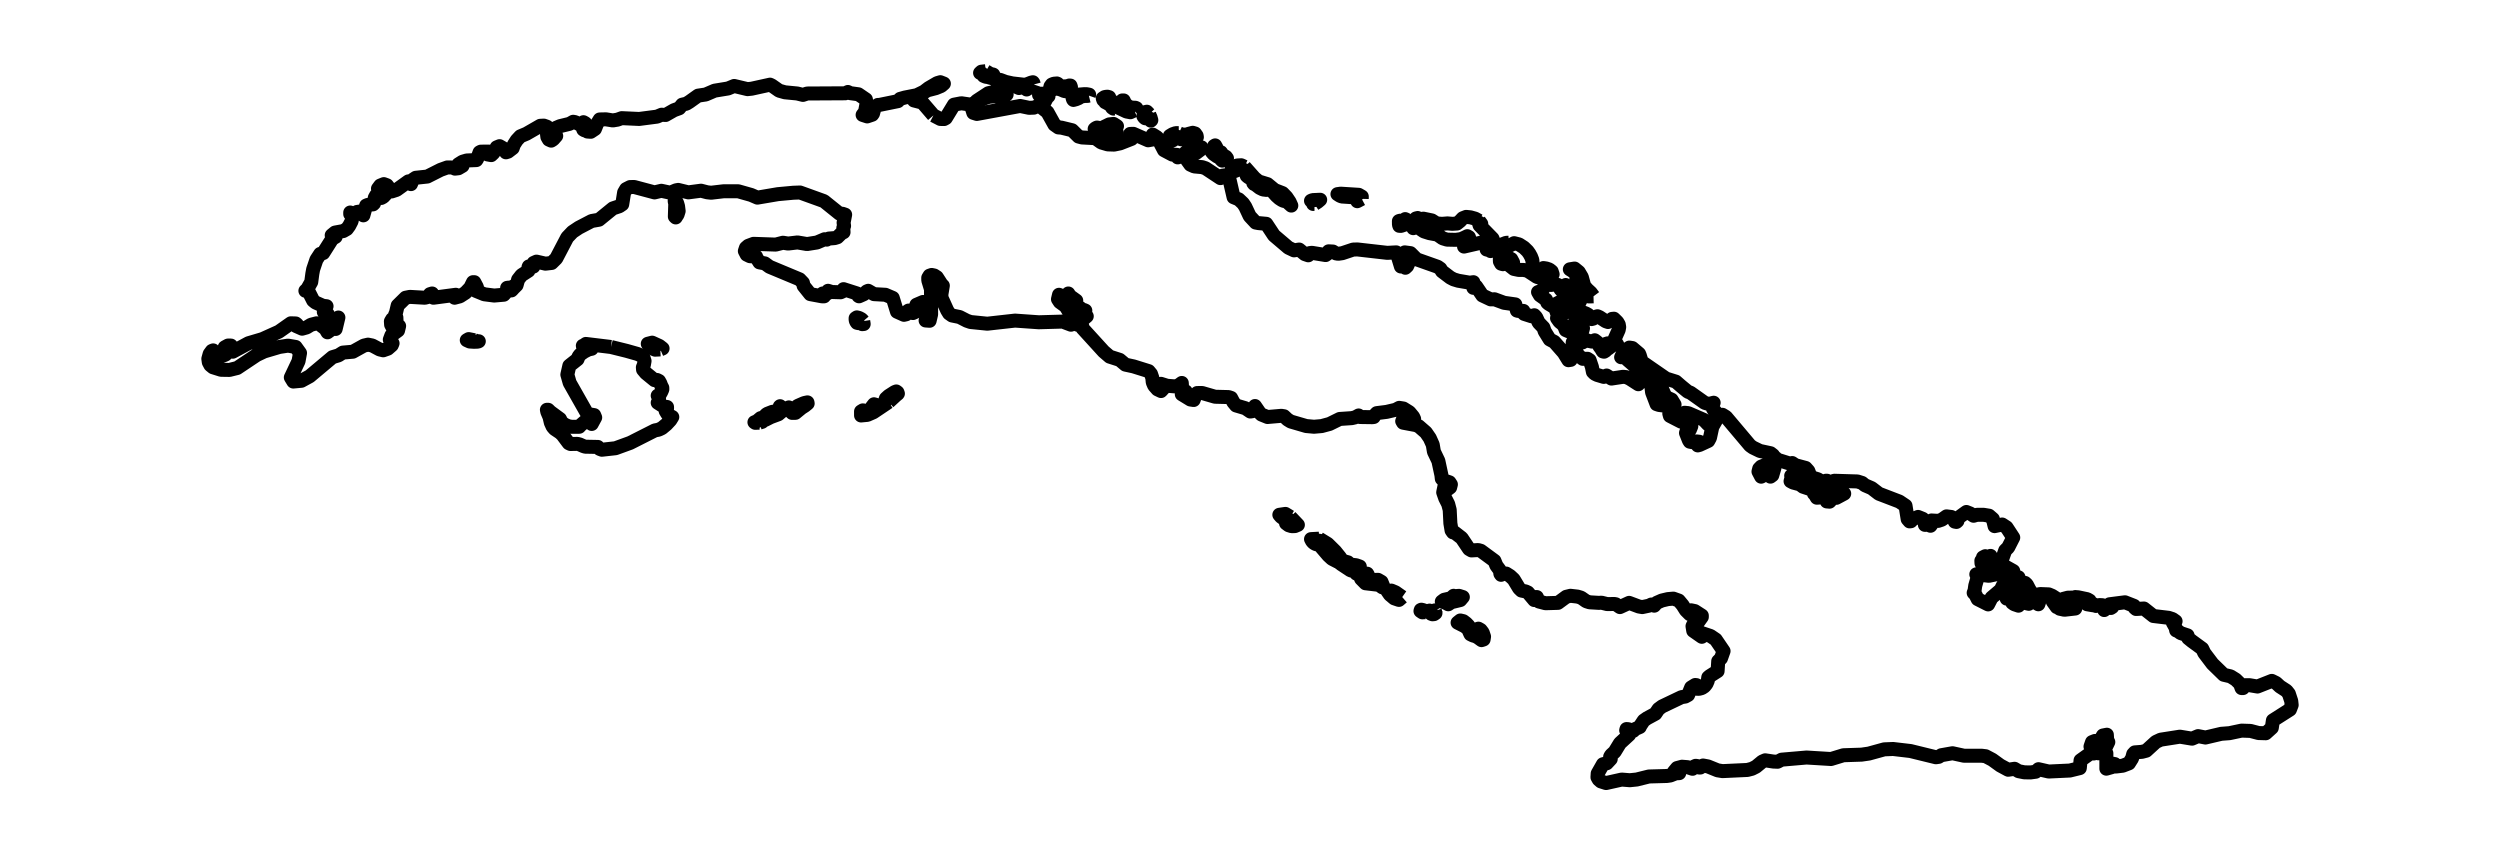 <?xml version="1.0" encoding="utf-8" standalone="no"?>
<!DOCTYPE svg PUBLIC "-//W3C//DTD SVG 1.1//EN"
  "http://www.w3.org/Graphics/SVG/1.1/DTD/svg11.dtd">
<svg xmlns:xlink="http://www.w3.org/1999/xlink" width="357.12pt" height="122.026pt" viewBox="0 0 357.12 122.026" xmlns="http://www.w3.org/2000/svg" version="1.1">
 <defs>
  <style type="text/css">*{stroke-linejoin: round; stroke-linecap: butt}</style>
 </defs>
 <g id="figure_1">
  <g id="patch_1">
   <path d="M 0 122.026 
L 357.12 122.026 
L 357.12 0 
L 0 0 
L 0 122.026 
z
" style="fill: none"/>
  </g>
  <g id="axes_1">
   <g id="PatchCollection_1">
    <path d="M 210.394 90.136 
L 210.86 90.358 
L 210.936 89.897 
L 211.189 89.802 
L 211.511 89.983 
L 211.799 90.358 
L 211.993 90.936 
L 211.93 91.344 
L 211.638 91.442 
L 211.134 91.075 
L 210.813 90.894 
L 210.403 90.774 
L 210.053 90.6 
L 209.69 89.796 
L 209.193 89.441 
L 208.213 88.944 
L 208.605 88.634 
L 209.037 88.735 
L 209.438 89.043 
L 209.734 89.349 
L 210.14 89.905 
L 210.394 90.136 
" clip-path="url(#p675ceb9a63)" style="fill: none; stroke: #000000; stroke-width: 2"/>
    <path d="M 205.049 87.311 
L 205.054 87.584 
L 204.85 87.726 
L 204.622 87.748 
L 204.429 87.678 
L 204.283 87.531 
L 204.134 87.43 
L 204.088 87.302 
L 204.208 87.221 
L 204.344 87.29 
L 205.008 87.419 
L 204.987 87.319 
L 204.971 87.271 
L 204.96 87.194 
L 205.049 87.311 
" clip-path="url(#p675ceb9a63)" style="fill: none; stroke: #000000; stroke-width: 2"/>
    <path d="M 203.599 87.445 
L 203.178 87.47 
L 202.911 87.286 
L 202.952 87.129 
L 203.039 87.095 
L 203.256 87.145 
L 203.638 87.276 
L 203.599 87.445 
" clip-path="url(#p675ceb9a63)" style="fill: none; stroke: #000000; stroke-width: 2"/>
    <path d="M 207.801 85.195 
L 207.855 85.29 
L 208.146 85.136 
L 208.424 85.119 
L 208.965 85.29 
L 208.607 85.715 
L 207.325 86.022 
L 206.882 86.32 
L 206.442 86.08 
L 205.959 85.933 
L 206.295 85.68 
L 207.253 85.462 
L 207.649 85.107 
L 207.797 85.166 
L 207.801 85.195 
" clip-path="url(#p675ceb9a63)" style="fill: none; stroke: #000000; stroke-width: 2"/>
    <path d="M 200.306 85.29 
L 199.833 85.697 
L 199.164 85.469 
L 198.547 84.951 
L 198.223 84.484 
L 198.76 84.366 
L 199.34 84.61 
L 200.306 85.29 
" clip-path="url(#p675ceb9a63)" style="fill: none; stroke: #000000; stroke-width: 2"/>
    <path d="M 290.14 84.585 
L 290.237 84.941 
L 289.723 84.936 
L 288.809 84.686 
L 288.321 84.609 
L 287.889 84.379 
L 287.608 84.002 
L 287.587 83.473 
L 288.944 83.225 
L 289.277 83.27 
L 289.522 83.498 
L 289.918 84.253 
L 290.14 84.585 
" clip-path="url(#p675ceb9a63)" style="fill: none; stroke: #000000; stroke-width: 2"/>
    <path d="M 195.484 82.487 
L 195.491 82.868 
L 196.846 82.827 
L 197.343 83.114 
L 197.66 83.895 
L 197.455 83.895 
L 196.987 83.548 
L 195.057 83.319 
L 194.432 82.683 
L 194.768 82.173 
L 195.04 81.93 
L 195.302 81.949 
L 195.43 82.18 
L 195.484 82.487 
" clip-path="url(#p675ceb9a63)" style="fill: none; stroke: #000000; stroke-width: 2"/>
    <path d="M 193.926 81.78 
L 193.757 81.945 
L 193.68 81.756 
L 193.586 81.645 
L 192.931 81.472 
L 191.547 80.557 
L 191.255 80.223 
L 191.607 80.167 
L 192.108 80.201 
L 192.563 80.328 
L 192.758 80.537 
L 193.079 80.667 
L 193.727 80.745 
L 194.244 80.926 
L 194.167 81.361 
L 193.926 81.78 
" clip-path="url(#p675ceb9a63)" style="fill: none; stroke: #000000; stroke-width: 2"/>
    <path d="M 188.441 76.948 
L 189.663 77.698 
L 190.729 78.752 
L 191.426 79.619 
L 191.289 79.602 
L 190.863 79.619 
L 190.939 79.785 
L 191.051 80.223 
L 190.271 79.822 
L 189.751 79.342 
L 188.797 78.222 
L 188.797 78.002 
L 189.276 78.189 
L 189.63 78.526 
L 189.942 78.908 
L 190.299 79.231 
L 189.939 78.638 
L 189.33 77.871 
L 188.636 77.273 
L 188.029 77.193 
L 188.029 77.414 
L 188.121 77.518 
L 188.145 77.576 
L 188.163 77.649 
L 188.235 77.8 
L 187.921 77.705 
L 187.653 77.546 
L 187.435 77.317 
L 187.276 77.012 
L 188.441 76.948 
" clip-path="url(#p675ceb9a63)" style="fill: none; stroke: #000000; stroke-width: 2"/>
    <path d="M 184.32 73.836 
L 185.4 74.973 
L 184.977 75.15 
L 184.516 75.164 
L 184.077 75.028 
L 183.709 74.752 
L 183.893 74.768 
L 184.46 74.752 
L 184.34 74.433 
L 184.137 74.231 
L 183.91 74.189 
L 183.709 74.348 
L 182.99 73.817 
L 182.751 73.539 
L 183.62 73.41 
L 184.32 73.836 
" clip-path="url(#p675ceb9a63)" style="fill: none; stroke: #000000; stroke-width: 2"/>
    <path d="M 108.481 60.378 
L 107.886 60.399 
L 107.769 60.315 
L 108.102 60.192 
L 108.651 59.731 
L 108.954 59.645 
L 109.211 59.485 
L 109.413 59.255 
L 109.583 59.121 
L 110.369 58.814 
L 110.696 58.8 
L 111.005 58.649 
L 111.253 58.406 
L 111.349 58.197 
L 111.383 58.067 
L 111.43 58.023 
L 111.638 58.257 
L 111.662 58.779 
L 111.193 59.175 
L 110.102 59.58 
L 109.301 59.985 
L 109.116 60.036 
L 108.974 60.132 
L 108.868 60.258 
L 108.481 60.378 
" clip-path="url(#p675ceb9a63)" style="fill: none; stroke: #000000; stroke-width: 2"/>
    <path d="M 114.486 58.269 
L 113.627 58.974 
L 113.145 58.979 
L 112.773 58.594 
L 112.682 58.197 
L 112.76 58.247 
L 113.053 58.569 
L 113.509 58.519 
L 113.878 58.222 
L 113.989 58.045 
L 113.882 58.034 
L 113.962 57.976 
L 114.786 57.615 
L 114.97 57.556 
L 115.342 57.478 
L 115.375 57.63 
L 114.967 57.961 
L 114.486 58.269 
" clip-path="url(#p675ceb9a63)" style="fill: none; stroke: #000000; stroke-width: 2"/>
    <path d="M 126.937 57.428 
L 124.76 58.89 
L 123.907 59.263 
L 123 59.349 
L 122.997 58.774 
L 123.255 58.62 
L 124.022 58.743 
L 124.327 58.524 
L 124.585 58.085 
L 124.847 57.749 
L 125.16 57.843 
L 125.52 58.011 
L 125.921 57.904 
L 126.246 57.662 
L 126.38 57.429 
L 126.548 56.922 
L 126.944 56.561 
L 127.806 56.006 
L 128.035 55.918 
L 128.2 56.042 
L 128.263 56.225 
L 128.182 56.319 
L 128.066 56.388 
L 126.937 57.428 
" clip-path="url(#p675ceb9a63)" style="fill: none; stroke: #000000; stroke-width: 2"/>
    <path d="M 87.279 49.567 
L 89.521 50.123 
L 91.064 50.56 
L 91.551 50.775 
L 91.924 51.1 
L 92.074 51.564 
L 91.978 52.111 
L 91.833 52.472 
L 91.859 52.809 
L 92.262 53.29 
L 93.498 54.301 
L 93.867 54.28 
L 94.14 54.42 
L 94.324 54.748 
L 94.463 55.117 
L 94.608 55.391 
L 94.615 55.619 
L 94.467 55.963 
L 94.157 56.521 
L 93.952 56.521 
L 94.1 56.77 
L 94.143 57.023 
L 94.09 57.28 
L 93.952 57.53 
L 94.574 57.926 
L 94.903 58.084 
L 95.285 58.136 
L 95.285 58.356 
L 95.088 58.706 
L 95.309 59.081 
L 95.708 59.395 
L 96.035 59.569 
L 95.756 60.02 
L 95.191 60.627 
L 94.552 61.158 
L 94.055 61.386 
L 93.539 61.485 
L 90.025 63.264 
L 87.924 64.029 
L 85.979 64.244 
L 85.652 64.122 
L 85.402 63.844 
L 83.604 63.81 
L 83.337 63.725 
L 82.799 63.487 
L 82.476 63.406 
L 81.488 63.425 
L 81.239 63.305 
L 80.341 62.106 
L 79.999 61.789 
L 79.225 61.273 
L 78.94 60.937 
L 78.685 60.375 
L 78.496 59.569 
L 78.185 58.837 
L 78.123 58.54 
L 78.308 58.54 
L 78.614 58.842 
L 79.999 59.861 
L 80.18 60.273 
L 80.612 60.626 
L 81.143 60.872 
L 81.604 60.963 
L 82.742 60.963 
L 82.833 60.842 
L 83.604 60.173 
L 84.035 59.884 
L 84.246 59.695 
L 84.337 59.458 
L 84.423 59.487 
L 84.565 59.663 
L 84.596 59.964 
L 84.337 60.375 
L 84.525 60.561 
L 85.022 59.641 
L 84.882 59.299 
L 84.063 59.164 
L 83.739 58.851 
L 81.378 54.687 
L 81.044 53.512 
L 81.331 52.244 
L 82.496 51.322 
L 82.648 50.939 
L 82.886 50.631 
L 83.44 50.238 
L 84.068 49.917 
L 84.525 49.82 
L 84.223 49.675 
L 83.922 49.617 
L 83.604 49.617 
L 83.27 49.449 
L 83.256 49.391 
L 83.434 49.325 
L 83.689 49.13 
L 87.279 49.567 
" clip-path="url(#p675ceb9a63)" style="fill: none; stroke: #000000; stroke-width: 2"/>
    <path d="M 94.325 49.913 
L 93.576 49.95 
L 92.813 49.614 
L 92.532 49.109 
L 93.162 48.949 
L 94.192 49.418 
L 94.648 49.774 
L 94.325 49.913 
" clip-path="url(#p675ceb9a63)" style="fill: none; stroke: #000000; stroke-width: 2"/>
    <path d="M 67.769 48.604 
L 68.189 48.747 
L 68.258 48.743 
L 68.396 48.751 
L 68.25 48.805 
L 67.713 48.823 
L 67.095 48.784 
L 66.677 48.595 
L 66.952 48.44 
L 67.769 48.604 
" clip-path="url(#p675ceb9a63)" style="fill: none; stroke: #000000; stroke-width: 2"/>
    <path d="M 123.31 45.876 
L 123.375 46.286 
L 123.158 46.303 
L 122.869 46.129 
L 122.585 46.153 
L 122.417 46.108 
L 122.294 45.925 
L 122.224 45.701 
L 122.224 45.454 
L 122.399 45.338 
L 122.701 45.412 
L 122.987 45.559 
L 123.121 45.653 
L 123.31 45.876 
" clip-path="url(#p675ceb9a63)" style="fill: none; stroke: #000000; stroke-width: 2"/>
    <path d="M 224.044 45.357 
L 224.494 45.367 
L 224.804 45.21 
L 225.069 44.981 
L 225.375 44.769 
L 225.848 44.631 
L 226.233 44.66 
L 226.567 44.793 
L 226.879 44.971 
L 226.983 45.097 
L 227.238 45.494 
L 227.356 45.578 
L 227.592 45.515 
L 227.988 45.237 
L 228.194 45.174 
L 228.494 45.308 
L 229.378 45.889 
L 229.697 45.999 
L 230.053 45.804 
L 230.279 45.554 
L 230.546 45.526 
L 231.029 45.999 
L 231.238 46.36 
L 231.299 46.725 
L 231.225 47.126 
L 230.63 48.458 
L 230.715 48.743 
L 231.029 49.231 
L 230.604 49.247 
L 230.277 49.375 
L 229.697 49.82 
L 229.827 49.29 
L 229.65 49.049 
L 229.354 49.141 
L 229.132 49.617 
L 229.206 49.709 
L 229.324 49.904 
L 229.344 50.113 
L 229.132 50.242 
L 228.974 50.202 
L 228.871 50.061 
L 228.781 49.881 
L 228.443 49.415 
L 228.311 49.137 
L 228.142 48.87 
L 227.8 48.606 
L 227.408 48.794 
L 226.817 48.668 
L 226.228 48.386 
L 225.846 48.103 
L 225.776 47.846 
L 225.885 47.533 
L 226.046 47.202 
L 226.127 46.891 
L 225.996 46.678 
L 225.698 46.536 
L 225.172 46.386 
L 225.31 46.64 
L 225.364 46.895 
L 225.321 47.15 
L 225.172 47.397 
L 224.984 46.79 
L 224.813 46.79 
L 224.535 47.212 
L 224.085 47.332 
L 223.665 47.155 
L 223.48 46.68 
L 223.242 46.328 
L 222.767 45.944 
L 222.419 45.45 
L 222.559 44.769 
L 222.355 44.569 
L 222.886 44.584 
L 223.269 44.829 
L 223.616 45.142 
L 224.044 45.357 
" clip-path="url(#p675ceb9a63)" style="fill: none; stroke: #000000; stroke-width: 2"/>
    <path d="M 227.63 42.328 
L 226.97 42.345 
L 226.271 41.612 
L 225.172 39.904 
L 225.378 39.507 
L 225.072 39.062 
L 224.583 38.679 
L 224.247 38.472 
L 224.923 38.362 
L 225.525 38.852 
L 225.96 39.584 
L 226.309 40.854 
L 226.738 41.348 
L 227.236 41.803 
L 227.63 42.328 
" clip-path="url(#p675ceb9a63)" style="fill: none; stroke: #000000; stroke-width: 2"/>
    <path d="M 221.311 40.602 
L 221.552 40.706 
L 222.231 40.608 
L 222.559 40.713 
L 222.749 40.978 
L 222.874 41.279 
L 223.071 41.5 
L 223.48 41.54 
L 223.121 41.32 
L 223.23 41.132 
L 223.352 40.969 
L 223.494 40.832 
L 223.651 40.713 
L 223.857 41.072 
L 224.132 41.251 
L 224.401 41.206 
L 224.607 40.897 
L 224.827 41.404 
L 224.528 41.623 
L 224.028 41.735 
L 223.651 41.924 
L 223.969 42.009 
L 224.206 42.183 
L 224.406 42.378 
L 224.607 42.53 
L 224.899 42.629 
L 225.465 42.747 
L 225.752 42.934 
L 225.132 44.172 
L 224.722 44.67 
L 224.419 44.365 
L 224.294 44.423 
L 223.977 44.509 
L 223.856 44.569 
L 223.768 44.342 
L 223.695 44.218 
L 223.48 43.963 
L 223.363 43.368 
L 222.782 43.161 
L 222.319 43.399 
L 222.559 44.147 
L 222.204 43.988 
L 221.237 43.409 
L 221.038 43.245 
L 220.85 42.805 
L 219.973 42.179 
L 219.706 41.722 
L 220.154 41.554 
L 220.511 41.173 
L 220.746 40.688 
L 220.834 40.207 
L 220.873 39.134 
L 220.776 38.799 
L 220.474 38.29 
L 220.891 38.355 
L 221.317 38.5 
L 221.654 38.763 
L 221.791 39.18 
L 221.634 39.452 
L 221.336 39.749 
L 221.146 40.117 
L 221.311 40.602 
" clip-path="url(#p675ceb9a63)" style="fill: none; stroke: #000000; stroke-width: 2"/>
    <path d="M 215.527 34.672 
L 215.745 35.04 
L 216.294 34.736 
L 216.997 34.916 
L 217.689 35.365 
L 218.204 35.865 
L 218.468 36.232 
L 218.708 36.669 
L 218.886 37.131 
L 218.993 38.113 
L 219.12 38.421 
L 219.706 39.078 
L 219.94 39.084 
L 220.322 39.233 
L 220.662 39.281 
L 220.203 39.736 
L 219.545 39.553 
L 218.204 38.674 
L 217.604 38.557 
L 216.939 38.557 
L 216.245 38.413 
L 215.557 37.868 
L 216.14 37.499 
L 215.878 37.008 
L 215.319 36.719 
L 215.01 36.967 
L 214.975 37.243 
L 214.869 37.55 
L 214.688 37.741 
L 214.431 37.665 
L 214.259 37.351 
L 214.245 36.982 
L 214.372 36.751 
L 214.617 36.857 
L 214.624 36.341 
L 214.187 35.754 
L 213.542 35.472 
L 212.927 35.865 
L 212.787 35.712 
L 212.662 35.677 
L 212.53 35.683 
L 212.363 35.646 
L 212.745 35.169 
L 213.287 35.02 
L 214.259 35.04 
L 215.143 34.69 
L 215.527 34.672 
" clip-path="url(#p675ceb9a63)" style="fill: none; stroke: #000000; stroke-width: 2"/>
    <path d="M 200.912 31.582 
L 200.709 31.91 
L 200.639 32.095 
L 200.137 32.266 
L 199.89 32.259 
L 199.837 32.069 
L 199.831 31.582 
L 199.994 31.527 
L 200.377 31.638 
L 200.636 31.602 
L 200.669 31.383 
L 200.731 31.298 
L 200.928 31.397 
L 200.912 31.582 
" clip-path="url(#p675ceb9a63)" style="fill: none; stroke: #000000; stroke-width: 2"/>
    <path d="M 211.279 31.541 
L 211.594 31.972 
L 211.494 31.931 
L 211.236 31.791 
L 211.359 32.189 
L 213.2 34.073 
L 213.303 34.333 
L 213.22 34.625 
L 213.022 34.621 
L 212.774 34.498 
L 212.552 34.434 
L 209.136 35.222 
L 209.136 35.04 
L 209.194 34.95 
L 209.264 34.875 
L 209.317 34.755 
L 209.341 34.526 
L 209.421 34.416 
L 209.603 34.43 
L 209.792 34.47 
L 209.905 34.434 
L 209.929 34.156 
L 209.832 33.87 
L 209.606 33.737 
L 209.239 33.921 
L 208.703 34.158 
L 207.957 34.259 
L 206.711 34.232 
L 206.084 34.043 
L 205.331 33.515 
L 204.194 33.304 
L 203.4 33.051 
L 202.916 32.722 
L 203.312 32.396 
L 202.889 31.928 
L 202.328 32.35 
L 201.882 32.592 
L 201.81 31.588 
L 201.911 31.669 
L 202.168 31.791 
L 202.262 31.204 
L 202.513 31.142 
L 202.805 31.279 
L 203.021 31.285 
L 203.321 31.236 
L 204.541 31.487 
L 205.211 31.913 
L 205.986 31.975 
L 206.768 31.913 
L 207.461 31.972 
L 208.132 31.931 
L 208.568 31.58 
L 208.946 31.176 
L 209.435 30.982 
L 210.059 31.046 
L 210.719 31.231 
L 211.279 31.541 
" clip-path="url(#p675ceb9a63)" style="fill: none; stroke: #000000; stroke-width: 2"/>
    <path d="M 96.639 30.87 
L 96.527 31.06 
L 96.401 30.937 
L 96.46 29.076 
L 96.391 28.828 
L 96.377 28.672 
L 96.48 28.648 
L 96.612 28.772 
L 96.718 28.995 
L 96.758 29.113 
L 96.859 29.466 
L 96.944 30.15 
L 96.782 30.671 
L 96.639 30.87 
" clip-path="url(#p675ceb9a63)" style="fill: none; stroke: #000000; stroke-width: 2"/>
    <path d="M 187.772 29.134 
L 187.584 29.134 
L 187.585 28.938 
L 187.497 28.773 
L 187.274 28.682 
L 187.516 28.584 
L 188.585 28.535 
L 188.23 28.836 
L 187.772 29.134 
" clip-path="url(#p675ceb9a63)" style="fill: none; stroke: #000000; stroke-width: 2"/>
    <path d="M 194.52 28.404 
L 193.886 28.742 
L 193.73 28.335 
L 193.327 28.179 
L 191.678 28.071 
L 191.398 27.956 
L 191.051 27.732 
L 191.515 27.667 
L 194.096 27.829 
L 194.529 28.077 
L 194.52 28.404 
" clip-path="url(#p675ceb9a63)" style="fill: none; stroke: #000000; stroke-width: 2"/>
    <path d="M 177.77 23.819 
L 179.2 25.432 
L 179.796 25.918 
L 181.063 26.309 
L 182.091 27.154 
L 183.217 27.589 
L 183.769 28.162 
L 184.218 28.831 
L 184.46 29.368 
L 183.836 28.812 
L 183.615 28.742 
L 183.372 28.692 
L 183.119 28.578 
L 182.751 28.339 
L 182.342 27.974 
L 181.418 26.944 
L 180.922 27.127 
L 180.417 27.066 
L 179.947 26.838 
L 179.321 26.354 
L 179.142 26.286 
L 179.034 26.159 
L 178.994 25.822 
L 178.9 25.706 
L 178.461 25.378 
L 178.328 25.309 
L 178.1 25.119 
L 177.959 24.703 
L 177.72 24.287 
L 177.201 24.098 
L 176.384 24.439 
L 176.018 24.418 
L 175.972 23.877 
L 176.753 23.637 
L 177.314 23.608 
L 177.77 23.819 
" clip-path="url(#p675ceb9a63)" style="fill: none; stroke: #000000; stroke-width: 2"/>
    <path d="M 174.74 22.182 
L 175.118 22.399 
L 175.271 22.605 
L 175.022 22.868 
L 174.597 22.944 
L 174.402 22.753 
L 174.404 22.546 
L 174.325 22.447 
L 174.217 22.388 
L 174.066 22.41 
L 173.875 22.359 
L 173.343 21.985 
L 173.096 21.698 
L 173.126 21.402 
L 173.472 21.308 
L 173.415 21.121 
L 173.435 20.865 
L 173.583 20.769 
L 173.767 21.096 
L 173.688 21.573 
L 173.882 21.638 
L 174.412 21.754 
L 174.581 22.009 
L 174.74 22.182 
" clip-path="url(#p675ceb9a63)" style="fill: none; stroke: #000000; stroke-width: 2"/>
    <path d="M 168.387 19.019 
L 168.817 19.232 
L 169.044 19.216 
L 169.024 19.614 
L 168.73 19.896 
L 168.144 19.525 
L 167.882 19.608 
L 167.594 20.011 
L 167.322 20.142 
L 167.11 19.414 
L 167.506 19.174 
L 167.94 19.021 
L 168.387 19.019 
" clip-path="url(#p675ceb9a63)" style="fill: none; stroke: #000000; stroke-width: 2"/>
    <path d="M 170.479 20.633 
L 170.161 20.676 
L 169.845 20.481 
L 169.667 20.214 
L 169.75 20.037 
L 169.92 19.896 
L 169.985 19.751 
L 169.738 19.712 
L 169.483 19.571 
L 169.761 19.131 
L 170.381 18.968 
L 170.718 19.07 
L 170.933 19.375 
L 170.972 19.585 
L 170.805 19.727 
L 170.476 19.83 
L 170.281 20.042 
L 170.406 20.208 
L 170.643 20.25 
L 170.688 20.416 
L 170.479 20.633 
" clip-path="url(#p675ceb9a63)" style="fill: none; stroke: #000000; stroke-width: 2"/>
    <path d="M 159.016 18.423 
L 159.266 18.54 
L 159.443 18.712 
L 159.541 18.943 
L 159.561 19.232 
L 156.79 18.754 
L 156.369 18.423 
L 156.537 18.29 
L 156.701 18.221 
L 156.888 18.254 
L 157.119 18.423 
L 158.458 17.767 
L 159.067 17.701 
L 159.561 18.02 
L 159.419 18.104 
L 159.151 18.337 
L 159.016 18.423 
" clip-path="url(#p675ceb9a63)" style="fill: none; stroke: #000000; stroke-width: 2"/>
    <path d="M 164.161 16.308 
L 164.249 16.552 
L 164.353 16.769 
L 164.464 17.161 
L 164.389 17.235 
L 164.235 17.011 
L 164.107 16.874 
L 163.993 16.884 
L 163.812 16.921 
L 163.59 16.891 
L 163.429 16.756 
L 163.33 16.595 
L 163.339 16.525 
L 163.433 16.546 
L 163.477 16.383 
L 163.527 16.029 
L 163.826 15.957 
L 164.161 16.308 
" clip-path="url(#p675ceb9a63)" style="fill: none; stroke: #000000; stroke-width: 2"/>
    <path d="M 162.02 15.78 
L 161.47 16.033 
L 160.911 15.926 
L 159.749 15.376 
L 159.813 15.074 
L 159.957 14.856 
L 160.139 14.639 
L 160.313 14.349 
L 160.518 14.349 
L 160.69 14.729 
L 160.991 15.059 
L 161.358 15.289 
L 161.738 15.376 
L 162.181 15.391 
L 162.327 15.452 
L 162.249 15.574 
L 162.02 15.78 
" clip-path="url(#p675ceb9a63)" style="fill: none; stroke: #000000; stroke-width: 2"/>
    <path d="M 159.208 15.502 
L 159.052 15.514 
L 158.866 15.383 
L 158.736 15.18 
L 158.624 14.956 
L 158.406 14.881 
L 157.999 14.65 
L 157.876 14.597 
L 157.829 14.462 
L 157.782 14.397 
L 157.603 14.285 
L 157.527 14.046 
L 157.794 13.87 
L 157.999 13.831 
L 158.204 13.815 
L 158.443 13.882 
L 158.439 14.047 
L 158.633 14.255 
L 159.036 14.614 
L 159.206 14.845 
L 159.275 14.939 
L 159.386 15.136 
L 159.352 15.332 
L 159.208 15.502 
" clip-path="url(#p675ceb9a63)" style="fill: none; stroke: #000000; stroke-width: 2"/>
    <path d="M 155.539 13.656 
L 155.316 13.711 
L 155.1 13.693 
L 154.392 13.783 
L 154.128 13.995 
L 153.711 14.173 
L 153.335 14.274 
L 153.288 14.22 
L 153.221 14.025 
L 153.326 13.966 
L 153.573 13.995 
L 153.528 13.733 
L 153.664 13.569 
L 154.059 13.512 
L 154.26 13.505 
L 154.894 13.451 
L 155.208 13.455 
L 155.586 13.523 
L 155.539 13.656 
" clip-path="url(#p675ceb9a63)" style="fill: none; stroke: #000000; stroke-width: 2"/>
    <path d="M 142.725 12.753 
L 143.151 13.137 
L 143.151 12.733 
L 143.356 12.733 
L 143.623 13.165 
L 143.796 13.364 
L 143.795 13.502 
L 143.542 13.742 
L 143.085 14.012 
L 142.756 13.982 
L 142.465 13.831 
L 142.125 13.742 
L 141.237 13.831 
L 140.566 14.065 
L 139.205 14.751 
L 139.514 14.412 
L 141.182 13.316 
L 141.673 13.209 
L 142.207 13.227 
L 142.792 13.357 
L 142.684 13.196 
L 142.53 12.888 
L 142.416 12.733 
L 142.604 12.548 
L 142.725 12.753 
" clip-path="url(#p675ceb9a63)" style="fill: none; stroke: #000000; stroke-width: 2"/>
    <path d="M 151.467 12.328 
L 151.705 12.351 
L 152.406 12.328 
L 152.555 12.292 
L 152.749 12.216 
L 152.914 12.226 
L 152.986 12.438 
L 152.924 12.654 
L 152.762 12.776 
L 152.545 12.881 
L 152.313 13.044 
L 152.037 13.003 
L 151.551 12.796 
L 150.997 12.635 
L 150.526 12.733 
L 150.419 12.559 
L 150.298 12.548 
L 149.963 12.733 
L 150.064 12.328 
L 150.244 12.081 
L 150.54 11.959 
L 150.989 11.924 
L 151.101 11.98 
L 151.319 12.243 
L 151.467 12.328 
" clip-path="url(#p675ceb9a63)" style="fill: none; stroke: #000000; stroke-width: 2"/>
    <path d="M 147.68 12.067 
L 147.611 12.272 
L 147.49 12.262 
L 147.403 12.285 
L 147.376 12.498 
L 147.234 12.534 
L 146.918 12.471 
L 146.711 12.585 
L 146.656 12.783 
L 146.562 12.69 
L 146.543 12.314 
L 146.82 11.992 
L 147.296 11.805 
L 147.545 11.747 
L 147.618 11.837 
L 147.68 12.067 
" clip-path="url(#p675ceb9a63)" style="fill: none; stroke: #000000; stroke-width: 2"/>
    <path d="M 133.339 16.484 
L 134.322 16.992 
L 134.868 17.004 
L 135.104 16.872 
L 136.276 14.953 
L 137.328 14.751 
L 138.661 14.946 
L 138.768 14.893 
L 138.819 15 
L 138.831 15.468 
L 139.037 16.118 
L 139.543 16.278 
L 145.723 15.137 
L 147.006 15.403 
L 147.693 15.376 
L 148.268 15.131 
L 148.783 14.684 
L 148.935 14.128 
L 148.427 13.557 
L 148.786 13.389 
L 149.506 13.408 
L 149.775 13.557 
L 149.775 13.742 
L 149.54 13.959 
L 148.819 15.376 
L 149.621 16.012 
L 150.619 17.806 
L 151.185 18.203 
L 151.621 18.234 
L 153.158 18.607 
L 154.066 19.505 
L 154.567 19.636 
L 156.461 19.738 
L 157.317 20.353 
L 158.245 20.627 
L 159.151 20.656 
L 160.004 20.478 
L 161.644 19.837 
L 161.438 19.132 
L 161.902 19.117 
L 164.011 20.042 
L 164.562 19.94 
L 164.667 19.232 
L 165.263 19.602 
L 165.495 19.857 
L 165.589 20.141 
L 166.272 21.453 
L 167.463 22.083 
L 168.144 22.127 
L 168.236 22.482 
L 168.807 22.309 
L 169.704 21.465 
L 171.393 20.991 
L 171.635 21.048 
L 171.635 21.275 
L 170.866 21.857 
L 170.234 21.554 
L 169.929 21.795 
L 169.569 22.868 
L 170.041 23.523 
L 170.596 23.773 
L 171.729 23.877 
L 172.215 24.041 
L 174.339 25.444 
L 174.657 25.089 
L 175.284 25.009 
L 175.521 25.16 
L 176.216 28.173 
L 176.961 28.479 
L 177.569 29.055 
L 177.884 29.527 
L 178.516 30.872 
L 179.369 31.791 
L 179.779 31.869 
L 180.891 31.972 
L 181.986 33.629 
L 184.048 35.383 
L 184.854 35.764 
L 185.586 35.646 
L 186.382 36.297 
L 186.882 36.47 
L 187.107 36.151 
L 187.403 36.115 
L 189.361 36.434 
L 189.66 36.221 
L 189.789 35.901 
L 190.409 35.932 
L 190.836 36.195 
L 191.154 36.252 
L 191.746 36.167 
L 193.306 35.646 
L 193.933 35.636 
L 198.165 36.118 
L 199.453 36.05 
L 199.594 36.347 
L 200.119 38.07 
L 200.478 37.868 
L 200.753 38.25 
L 201.008 38.014 
L 201.434 37.077 
L 200.894 36.39 
L 200.666 36.252 
L 200.666 36.05 
L 201.483 36.16 
L 202.362 37.044 
L 205.368 38.108 
L 205.754 38.38 
L 205.989 38.758 
L 207.168 39.651 
L 207.649 39.904 
L 208.306 40.103 
L 209.962 40.386 
L 210.468 40.309 
L 210.468 41.117 
L 210.86 40.897 
L 211.751 42.204 
L 212.942 42.764 
L 213.491 42.752 
L 214.859 43.255 
L 216.462 43.482 
L 216.684 44.365 
L 216.911 44.423 
L 217.616 44.414 
L 217.525 44.459 
L 217.435 44.569 
L 217.724 44.84 
L 218.768 45.174 
L 219.174 45.032 
L 219.435 45.313 
L 219.8 46.091 
L 220.474 46.79 
L 220.656 47.33 
L 221.371 48.491 
L 222.028 48.84 
L 223.386 50.385 
L 224.044 51.454 
L 224.375 51.405 
L 224.531 51.109 
L 224.662 48.899 
L 224.813 48.606 
L 225.116 48.476 
L 226.298 48.606 
L 226.054 48.913 
L 225.174 49.072 
L 224.984 49.325 
L 225.131 50.249 
L 225.546 50.849 
L 226.101 51.259 
L 226.777 51.252 
L 227.074 51.449 
L 227.402 52.416 
L 227.543 53.127 
L 227.799 53.383 
L 228.162 53.56 
L 229.096 53.838 
L 229.5 53.642 
L 230.19 54.078 
L 231.863 53.824 
L 232.343 53.878 
L 232.804 54.095 
L 234.034 54.887 
L 234.049 54.478 
L 234.264 54.272 
L 234.973 54.078 
L 235.017 54.372 
L 235.178 54.521 
L 235.742 54.502 
L 235.554 54.078 
L 235.941 54.205 
L 236.867 55.106 
L 236.472 55.159 
L 236.026 54.979 
L 235.93 55.492 
L 235.994 56.034 
L 236.639 57.732 
L 236.991 57.848 
L 237.824 57.954 
L 238.662 58.356 
L 239.064 58.156 
L 239.208 57.792 
L 238.781 57.085 
L 238.066 56.76 
L 237.771 56.365 
L 236.961 54.488 
L 236.306 54.179 
L 236.129 53.464 
L 235.845 53.246 
L 235.366 53.492 
L 234.973 53.069 
L 234.6 53.416 
L 234.211 53.17 
L 233.469 52.244 
L 232.435 51.353 
L 232.144 50.896 
L 231.956 50.845 
L 231.575 51.03 
L 231.809 50.525 
L 232.247 49.993 
L 232.75 49.651 
L 233.179 49.718 
L 234.137 50.527 
L 234.24 50.769 
L 234.513 51.673 
L 237.996 54.078 
L 239.396 54.516 
L 240.18 55.196 
L 241.111 55.96 
L 241.481 56.099 
L 243.507 57.536 
L 243.89 57.657 
L 244.3 57.66 
L 244.792 57.53 
L 244.578 58.088 
L 244.727 58.446 
L 245.168 58.962 
L 245.072 59.55 
L 244.41 60.266 
L 244.229 60.78 
L 243.987 60.62 
L 243.376 59.973 
L 241.158 59.015 
L 240.642 58.962 
L 240.657 59.015 
L 240.395 59.363 
L 239.849 59.107 
L 239.311 58.743 
L 238.677 58.796 
L 238.456 59.089 
L 238.546 59.414 
L 240.146 60.237 
L 240.917 60.173 
L 241.458 60.399 
L 241.599 60.89 
L 241.4 61.381 
L 240.917 61.605 
L 240.84 61.848 
L 241.254 62.894 
L 241.378 63.093 
L 241.689 63.154 
L 242.305 63.052 
L 242.741 63.103 
L 242.522 63.625 
L 242.793 63.552 
L 244.024 62.982 
L 244.266 62.535 
L 244.605 60.963 
L 245.526 59.349 
L 246.048 59.253 
L 246.553 59.562 
L 249.996 63.644 
L 250.405 63.934 
L 251.402 64.417 
L 252.922 64.743 
L 253.28 65.021 
L 253.092 65.426 
L 253.656 65.426 
L 253.495 66.036 
L 253.277 66.339 
L 252.942 66.441 
L 251.967 66.504 
L 251.574 66.664 
L 251.299 66.947 
L 251.196 67.363 
L 251.579 68.093 
L 252.985 67.35 
L 252.904 68.087 
L 253.169 67.893 
L 253.468 66.875 
L 253.28 66.875 
L 253.779 66 
L 253.826 65.646 
L 255.675 66.224 
L 256.012 66.143 
L 256.474 66.453 
L 257.94 66.845 
L 258.313 67.26 
L 258.476 67.679 
L 258.274 67.867 
L 257.828 67.968 
L 256.286 68.675 
L 256.392 68.232 
L 256.139 67.971 
L 255.866 67.958 
L 255.91 68.271 
L 255.777 68.738 
L 256.144 68.931 
L 257.138 69.199 
L 257.552 69.523 
L 258.536 69.849 
L 259.121 69.886 
L 259.121 69.703 
L 258.341 69.357 
L 257.996 68.673 
L 258.009 68.484 
L 258.54 68.271 
L 259.021 68.256 
L 259.677 68.464 
L 260.286 68.831 
L 260.64 69.299 
L 260.812 69.299 
L 260.812 68.675 
L 260.998 68.675 
L 260.902 69.86 
L 260.586 70.247 
L 259.121 70.311 
L 259.121 70.512 
L 259.684 70.512 
L 259.309 70.714 
L 259.53 71.095 
L 259.8 71.08 
L 260.107 70.932 
L 260.436 70.914 
L 260.671 71.114 
L 260.948 71.629 
L 261.343 71.662 
L 261.767 71.208 
L 261.833 71.113 
L 262.315 71.116 
L 263.441 70.512 
L 263.015 70.362 
L 261.767 70.108 
L 261.435 69.712 
L 261.343 69.239 
L 261.531 68.841 
L 262.032 68.675 
L 265.327 68.774 
L 266.002 68.988 
L 266.394 69.314 
L 267.364 69.733 
L 268.4 70.528 
L 271.322 71.648 
L 272.199 72.238 
L 272.508 74.164 
L 272.777 74.478 
L 272.968 74.456 
L 273.243 74.164 
L 273.991 73.842 
L 274.667 74.113 
L 274.966 74.601 
L 274.967 74.973 
L 275.14 74.973 
L 275.342 74.55 
L 275.53 75.005 
L 275.765 75.105 
L 275.93 74.875 
L 275.906 74.348 
L 276.874 74.405 
L 277.392 74.232 
L 278.057 73.762 
L 278.744 73.848 
L 279.01 73.998 
L 279.238 74.514 
L 279.47 74.559 
L 279.614 74.431 
L 279.474 74.164 
L 280.894 73.136 
L 281.458 73.36 
L 281.925 73.675 
L 282.405 73.539 
L 283.356 73.538 
L 284.134 73.666 
L 284.676 74.135 
L 284.922 75.156 
L 286.008 74.926 
L 286.634 75.334 
L 287.587 76.789 
L 286.862 78.208 
L 286.442 78.627 
L 286.036 79.771 
L 285.654 80.16 
L 285.203 80.436 
L 284.752 80.425 
L 284.343 79.407 
L 284 79.619 
L 283.594 79.45 
L 283.267 79.619 
L 283.655 79.715 
L 283.812 80.039 
L 283.033 80.096 
L 283.05 80.458 
L 283.812 81.472 
L 284.12 81.005 
L 284.846 80.786 
L 286.271 80.829 
L 287.587 81.564 
L 287.73 82.286 
L 287.96 82.465 
L 288.34 82.464 
L 288.121 83.169 
L 287.734 83.169 
L 286.626 82.435 
L 286.442 82.04 
L 286.153 81.826 
L 284.114 82.252 
L 282.311 82.04 
L 282.456 82.378 
L 282.419 82.758 
L 282.161 83.653 
L 282.06 84.375 
L 281.935 84.686 
L 282.19 84.946 
L 282.509 85.585 
L 284 86.337 
L 284.491 85.382 
L 285.807 84.262 
L 286.084 83.675 
L 286.519 84.029 
L 286.782 84.486 
L 286.838 84.994 
L 286.648 85.512 
L 287.358 85.422 
L 287.614 85.513 
L 287.447 86.111 
L 287.73 86.313 
L 288.34 86.52 
L 288.186 85.868 
L 289.807 86.253 
L 290.235 85.714 
L 290.405 85.714 
L 290.718 86.04 
L 291.174 86.32 
L 291.379 85.714 
L 290.684 85.49 
L 290.405 85.512 
L 290.748 85.051 
L 291.406 84.857 
L 292.659 84.906 
L 293.142 85.107 
L 293.708 85.469 
L 293.895 85.808 
L 293.24 85.933 
L 293.802 86.722 
L 293.99 86.32 
L 294.225 86.956 
L 294.897 87.101 
L 296.45 86.925 
L 295.971 86.603 
L 294.93 86.075 
L 294.385 85.933 
L 294.734 85.552 
L 295.406 85.374 
L 296.13 85.368 
L 296.639 85.512 
L 296.45 85.29 
L 296.871 85.325 
L 298.157 85.596 
L 298.497 85.788 
L 298.59 85.993 
L 298.141 86.118 
L 298.141 86.32 
L 298.959 86.46 
L 299.08 86.32 
L 299.402 86.559 
L 299.876 86.431 
L 300.33 86.455 
L 300.584 87.145 
L 300.639 86.987 
L 300.787 86.52 
L 301.291 86.838 
L 301.524 86.85 
L 301.727 86.722 
L 301.336 86.32 
L 303.548 86.036 
L 304.849 86.544 
L 304.937 86.823 
L 305.133 86.993 
L 306.253 86.925 
L 307.605 87.993 
L 309.78 88.253 
L 310.348 88.437 
L 310.778 88.742 
L 310.385 88.944 
L 310.778 89.651 
L 310.861 90.056 
L 311.154 90.174 
L 311.487 90.429 
L 312.486 90.763 
L 312.583 91.156 
L 313.113 91.587 
L 314.583 92.661 
L 314.88 93.282 
L 316.051 94.827 
L 317.652 96.387 
L 318.628 96.616 
L 319.367 97.075 
L 319.98 97.675 
L 320.204 98.289 
L 320.408 98.289 
L 320.776 97.875 
L 321.334 97.877 
L 322.476 98.07 
L 324.524 97.262 
L 325.139 97.566 
L 325.686 98.07 
L 326.623 98.677 
L 326.957 99.098 
L 327.3 100.144 
L 327.36 100.713 
L 327.11 101.363 
L 324.68 102.91 
L 324.524 103.964 
L 323.659 104.744 
L 322.638 104.714 
L 321.48 104.411 
L 320.204 104.367 
L 318.472 104.733 
L 317.305 104.823 
L 315.045 105.355 
L 313.995 105.152 
L 313.128 105.517 
L 311.396 105.232 
L 308.649 105.662 
L 307.96 105.983 
L 306.59 107.236 
L 305.979 107.396 
L 304.952 107.476 
L 304.727 107.717 
L 304.561 108.332 
L 304.112 109.041 
L 303.226 109.38 
L 302.247 109.498 
L 302.099 109.149 
L 301.756 109.083 
L 301.678 109.579 
L 300.889 109.805 
L 300.891 107.605 
L 299.733 107.606 
L 299.933 107.322 
L 300.338 107.042 
L 300.695 106.975 
L 301.168 105.999 
L 301.005 105.715 
L 300.96 104.953 
L 300.4 105.064 
L 299.767 106.135 
L 299.257 105.843 
L 298.842 106.008 
L 298.623 106.647 
L 298.714 106.958 
L 299.154 107.02 
L 299.285 106.789 
L 299.342 106.925 
L 299.459 107.23 
L 299.125 107.422 
L 299.096 107.633 
L 298.582 107.63 
L 297.203 108.615 
L 297.096 109.721 
L 295.671 110.07 
L 292.655 110.211 
L 291.196 109.877 
L 290.797 110.241 
L 290.053 110.341 
L 289.171 110.325 
L 288.348 110.162 
L 287.775 109.82 
L 286.865 109.958 
L 285.74 109.35 
L 284.602 108.528 
L 283.643 108.022 
L 283.041 107.952 
L 280.548 107.954 
L 278.912 107.598 
L 277.305 107.882 
L 276.94 108.113 
L 276.538 108.173 
L 272.907 107.282 
L 270.425 106.991 
L 269.163 107.042 
L 266.966 107.647 
L 265.917 107.8 
L 263.327 107.885 
L 261.562 108.424 
L 258.063 108.21 
L 254.5 108.517 
L 253.932 108.813 
L 253.331 108.788 
L 252.152 108.608 
L 251.729 108.794 
L 250.84 109.526 
L 250.258 109.82 
L 249.608 109.987 
L 246.055 110.153 
L 245.356 110.039 
L 243.982 109.483 
L 243.279 109.35 
L 242.898 109.637 
L 242.71 109.637 
L 242.504 109.438 
L 242.224 109.395 
L 241.952 109.519 
L 241.771 109.82 
L 241.072 109.589 
L 240.272 109.525 
L 239.561 109.714 
L 239.123 110.241 
L 239.873 110.241 
L 239.873 110.443 
L 239.385 110.467 
L 238.614 110.773 
L 238.097 110.848 
L 235.547 110.919 
L 233.803 111.352 
L 232.813 111.453 
L 231.654 111.36 
L 229.424 111.857 
L 228.68 111.619 
L 228.377 111.356 
L 228.194 111.033 
L 228.228 110.487 
L 228.976 109.17 
L 229.525 109.03 
L 230.09 108.424 
L 230.006 108.102 
L 230.133 107.875 
L 230.653 107.396 
L 231.407 106.163 
L 232.719 104.957 
L 232.666 104.7 
L 232.296 104.325 
L 232.343 104.146 
L 232.592 104.163 
L 233.317 104.405 
L 233.59 104.139 
L 234.24 103.852 
L 234.316 103.675 
L 234.804 102.935 
L 235.283 102.598 
L 236.464 101.96 
L 236.915 101.291 
L 237.435 100.906 
L 240.205 99.584 
L 240.736 99.501 
L 241.146 99.274 
L 241.579 98.207 
L 242.153 97.851 
L 242.334 97.868 
L 242.177 98.212 
L 242.343 98.382 
L 242.698 98.397 
L 243.101 98.289 
L 243.477 98.042 
L 243.767 97.675 
L 243.957 97.235 
L 244.024 96.757 
L 244.226 96.587 
L 245.356 95.865 
L 245.444 94.447 
L 245.841 94.04 
L 246.209 93.002 
L 245.088 91.355 
L 244.347 90.853 
L 243.094 90.432 
L 243.272 90.763 
L 243.101 90.965 
L 241.877 90.109 
L 241.771 89.45 
L 241.863 89.25 
L 242.522 88.944 
L 243.101 88.135 
L 243.101 87.936 
L 242.103 87.293 
L 241.57 87.18 
L 241.378 87.733 
L 240.823 87.181 
L 240.357 86.441 
L 239.815 85.791 
L 239.037 85.512 
L 238.25 85.581 
L 237.384 85.787 
L 236.664 86.105 
L 236.306 86.52 
L 235.885 86.358 
L 235.554 86.52 
L 234.597 86.722 
L 234.117 86.64 
L 232.719 86.118 
L 231.405 86.722 
L 230.822 86.32 
L 230.614 86.278 
L 229.585 86.294 
L 228.766 86.092 
L 228.412 86.118 
L 227.06 86.036 
L 226.589 85.885 
L 225.858 85.377 
L 225.344 85.223 
L 224.334 85.107 
L 223.736 85.252 
L 222.559 86.118 
L 220.77 86.171 
L 219.833 85.926 
L 219.536 85.29 
L 219.33 85.29 
L 219.161 85.714 
L 218.258 84.635 
L 217.931 84.484 
L 217.331 84.361 
L 216.999 84.039 
L 216.222 82.753 
L 215.715 82.283 
L 215.158 81.932 
L 214.721 81.949 
L 214.426 82.112 
L 214.326 81.961 
L 214.259 81.472 
L 213.754 80.789 
L 213.48 80.11 
L 211.536 78.681 
L 211.16 78.574 
L 210.194 78.627 
L 209.851 78.428 
L 208.797 76.855 
L 207.786 76.073 
L 207.541 76.044 
L 207.353 75.767 
L 207.183 74.756 
L 207.087 72.833 
L 206.87 72.005 
L 206.449 71.172 
L 206.157 70.333 
L 206.335 69.482 
L 206.587 69.78 
L 206.892 69.824 
L 207.15 69.625 
L 207.257 69.199 
L 207.056 68.896 
L 206.162 68.596 
L 205.959 68.382 
L 205.902 67.864 
L 205.466 65.842 
L 204.833 64.518 
L 204.665 63.524 
L 204.241 62.58 
L 203.682 61.771 
L 202.658 60.881 
L 202.229 60.719 
L 200.431 60.381 
L 200.3 60.161 
L 200.478 59.753 
L 200.789 59.932 
L 201.138 59.991 
L 201.895 59.973 
L 202.005 59.838 
L 201.865 59.535 
L 201.328 58.886 
L 200.478 58.356 
L 199.875 58.262 
L 199.351 58.54 
L 198.076 58.836 
L 196.66 59.016 
L 196.38 59.312 
L 196.237 59.569 
L 196.024 59.594 
L 194.261 59.569 
L 194.074 59.349 
L 193.602 59.612 
L 193.099 59.73 
L 191.373 59.848 
L 189.925 60.561 
L 188.795 60.865 
L 187.704 60.96 
L 186.589 60.858 
L 184.384 60.215 
L 183.929 59.935 
L 183.419 59.458 
L 183.03 59.399 
L 181.062 59.569 
L 180.197 59.219 
L 179.934 58.962 
L 179.274 57.999 
L 178.878 58.743 
L 178.604 58.786 
L 177.908 58.316 
L 176.567 57.919 
L 176.184 57.456 
L 175.863 56.841 
L 175.51 56.723 
L 173.567 56.673 
L 171.713 56.135 
L 171.007 56.146 
L 170.697 56.622 
L 170.51 57.139 
L 170.043 57.068 
L 168.817 56.319 
L 169.381 56.099 
L 169.381 55.915 
L 168.955 55.816 
L 168.865 55.485 
L 168.817 54.704 
L 168.35 55.048 
L 167.864 55.197 
L 166.718 55.106 
L 165.838 54.828 
L 165.589 54.887 
L 165.516 55.096 
L 165.962 55.443 
L 166.187 55.492 
L 165.849 55.86 
L 165.339 55.615 
L 164.871 55.084 
L 164.667 54.603 
L 164.605 53.967 
L 164.416 53.411 
L 164.088 53.016 
L 161.924 52.34 
L 160.76 52.087 
L 159.949 51.406 
L 158.512 50.946 
L 157.663 50.217 
L 154.607 46.862 
L 154.587 46.544 
L 154.352 46.365 
L 153.909 46.386 
L 153.528 45.929 
L 153.532 45.578 
L 153.922 45.655 
L 154.401 45.633 
L 154.874 45.484 
L 155.242 45.174 
L 154.661 45.357 
L 155.035 44.365 
L 154.815 44.273 
L 154.235 44.349 
L 154.268 43.963 
L 153.725 43.96 
L 153.378 43.746 
L 153.344 43.381 
L 153.738 42.934 
L 152.823 42.275 
L 152.61 41.924 
L 152.422 42.226 
L 152.084 42.333 
L 151.675 42.282 
L 151.279 42.109 
L 151.13 42.74 
L 151.39 43.142 
L 152.219 43.742 
L 152.984 44.969 
L 153.154 45.689 
L 152.986 46.386 
L 151.804 45.938 
L 148.385 46.035 
L 144.998 45.797 
L 141.032 46.24 
L 138.643 45.999 
L 138.106 45.814 
L 137.072 45.284 
L 135.992 45.065 
L 135.573 44.768 
L 135.296 44.314 
L 134.492 42.53 
L 134.474 42.061 
L 134.681 40.804 
L 134.555 40.72 
L 133.827 39.594 
L 133.459 39.355 
L 133.089 39.276 
L 132.78 39.379 
L 132.598 39.684 
L 132.604 40.052 
L 132.989 41.32 
L 133.008 44.905 
L 132.794 45.821 
L 132.221 45.78 
L 132.613 45.135 
L 132.498 44.203 
L 132.103 43.346 
L 131.846 43.136 
L 130.906 43.54 
L 130.82 43.792 
L 130.852 44.343 
L 130.735 44.569 
L 130.41 44.719 
L 129.779 44.365 
L 129.579 44.507 
L 129.468 44.892 
L 129.129 44.971 
L 128.133 44.524 
L 127.527 42.555 
L 126.483 42.109 
L 124.846 42.018 
L 124.022 41.54 
L 123.81 41.63 
L 123.407 42.018 
L 122.96 42.219 
L 122.71 42.328 
L 122.624 42.276 
L 122.436 41.924 
L 120.501 41.305 
L 120.354 41.63 
L 120.085 41.75 
L 118.837 41.713 
L 118.286 41.54 
L 118.214 41.902 
L 118.036 41.996 
L 117.518 41.924 
L 117.601 42.042 
L 117.722 42.328 
L 117.418 42.327 
L 115.742 42.016 
L 114.799 40.833 
L 114.699 40.4 
L 114.222 39.902 
L 109.925 38.11 
L 109.263 37.627 
L 108.485 37.481 
L 108.033 36.772 
L 108.007 36.654 
L 107.127 36.597 
L 106.661 36.368 
L 106.401 35.865 
L 106.555 35.402 
L 106.885 35.116 
L 107.646 34.831 
L 110.813 34.94 
L 111.846 34.674 
L 112.578 34.79 
L 113.923 34.632 
L 115.283 34.863 
L 116.7 34.639 
L 117.789 34.175 
L 118.098 34.232 
L 118.382 34.08 
L 119.225 34.011 
L 119.62 33.891 
L 120.241 33.282 
L 120.499 33.175 
L 120.465 32.555 
L 120.575 32.273 
L 120.506 31.813 
L 120.728 30.663 
L 120.331 30.529 
L 119.919 30.517 
L 117.698 28.731 
L 114.283 27.498 
L 113.322 27.533 
L 111.118 27.736 
L 108.194 28.232 
L 107.309 27.849 
L 105.441 27.319 
L 103.351 27.324 
L 101.585 27.53 
L 101.012 27.466 
L 100.139 27.241 
L 98.329 27.479 
L 96.881 27.127 
L 96.559 27.189 
L 95.755 27.53 
L 94.476 27.253 
L 93.498 27.485 
L 90.596 26.71 
L 90.006 26.722 
L 89.434 27.013 
L 89.153 27.494 
L 88.883 29.184 
L 88.478 29.459 
L 87.548 29.77 
L 85.566 31.386 
L 84.517 31.57 
L 82.685 32.526 
L 81.784 33.127 
L 81.031 33.915 
L 79.46 36.918 
L 78.809 37.561 
L 77.915 37.665 
L 76.636 37.372 
L 76.231 37.555 
L 76.197 38.081 
L 75.537 38.059 
L 75.492 38.178 
L 75.492 38.674 
L 74.497 39.316 
L 74.013 39.933 
L 73.791 40.737 
L 73.408 41.117 
L 73.277 40.932 
L 73.262 41.279 
L 73.067 41.482 
L 72.913 41.181 
L 72.685 41.086 
L 72.443 41.118 
L 72.422 41.605 
L 71.969 42.1 
L 70.597 42.219 
L 69.177 42.037 
L 67.961 41.54 
L 68.189 41.291 
L 68.116 40.99 
L 67.756 40.309 
L 67.568 40.309 
L 67.178 41.099 
L 66.497 41.814 
L 65.692 42.331 
L 64.938 42.53 
L 64.995 42.427 
L 65.109 42.109 
L 61.916 42.53 
L 61.733 42.21 
L 61.727 41.924 
L 61.413 42.02 
L 61.086 42.435 
L 60.686 42.53 
L 58.549 42.408 
L 57.938 42.53 
L 56.809 43.641 
L 56.565 44.681 
L 56.434 44.971 
L 56.621 45.342 
L 56.639 45.78 
L 56.327 45.518 
L 56.025 45.585 
L 55.838 45.902 
L 55.87 46.386 
L 56.078 46.777 
L 56.348 46.921 
L 56.666 46.842 
L 57.015 46.57 
L 56.859 47.21 
L 55.907 47.915 
L 55.682 48.516 
L 56.078 49.043 
L 55.956 49.325 
L 55.4 49.809 
L 54.742 50.04 
L 54.225 49.913 
L 53.185 49.357 
L 52.573 49.231 
L 51.975 49.369 
L 50.406 50.242 
L 48.975 50.368 
L 48.35 50.763 
L 47.491 51.021 
L 44.242 53.748 
L 43.061 54.394 
L 41.9 54.502 
L 41.543 53.918 
L 42.644 51.592 
L 42.858 50.426 
L 42.236 49.563 
L 41.139 49.374 
L 39.914 49.56 
L 37.729 50.206 
L 36.663 50.715 
L 33.884 52.571 
L 32.778 52.843 
L 31.581 52.824 
L 30.426 52.463 
L 30.049 52.157 
L 29.825 51.736 
L 29.76 51.249 
L 29.949 50.561 
L 30.266 50.126 
L 30.45 50.053 
L 30.669 50.278 
L 30.828 50.592 
L 31.252 50.841 
L 31.742 50.849 
L 32.212 50.65 
L 32.535 50.314 
L 32.55 49.939 
L 32.099 49.617 
L 32.568 49.361 
L 32.985 49.362 
L 33.246 49.649 
L 33.244 50.242 
L 35.497 49.03 
L 37.496 48.437 
L 39.838 47.382 
L 41.543 46.183 
L 42.242 46.204 
L 42.415 46.339 
L 42.294 46.57 
L 43.158 46.953 
L 43.8 46.772 
L 44.423 46.392 
L 45.23 46.183 
L 45.63 46.305 
L 46.487 46.963 
L 46.781 47.469 
L 47.528 46.927 
L 47.947 46.992 
L 48.339 45.357 
L 48.01 45.73 
L 47.719 46.245 
L 47.408 46.519 
L 47.024 46.183 
L 46.862 45.619 
L 46.896 45.183 
L 46.802 44.844 
L 46.257 44.569 
L 46.648 43.742 
L 46.137 43.685 
L 45.079 43.212 
L 44.734 42.934 
L 44.076 41.637 
L 43.625 41.54 
L 43.899 41.283 
L 44.459 40.287 
L 44.616 39.107 
L 44.734 38.472 
L 45.197 37.099 
L 45.74 36.267 
L 46.171 36.151 
L 47.454 34.127 
L 47.947 33.827 
L 47.947 33.607 
L 47.383 33.607 
L 47.858 33.22 
L 49.036 33.005 
L 49.551 32.708 
L 49.879 32.26 
L 50.225 31.597 
L 50.352 30.956 
L 50.03 30.579 
L 50.03 30.357 
L 50.594 30.579 
L 50.986 30.28 
L 51.357 30.222 
L 51.678 30.388 
L 51.908 30.761 
L 52.3 29.368 
L 52.571 29.257 
L 53.283 29.194 
L 53.429 29.055 
L 53.536 28.253 
L 53.733 27.898 
L 54.453 28.28 
L 54.742 28.128 
L 55.306 27.53 
L 55.098 27.192 
L 54.815 26.985 
L 54.447 26.903 
L 53.993 26.944 
L 54.317 26.506 
L 54.829 26.301 
L 55.272 26.462 
L 55.956 27.346 
L 56.655 27.119 
L 58.329 25.913 
L 58.705 26.301 
L 58.967 25.673 
L 59.387 25.396 
L 61.041 25.22 
L 62.938 24.262 
L 63.889 23.92 
L 64.648 23.93 
L 64.995 24.091 
L 65.486 24.034 
L 66.066 23.694 
L 66.066 23.472 
L 65.671 23.694 
L 65.636 23.586 
L 65.62 23.486 
L 65.483 23.472 
L 66.07 23.103 
L 66.675 22.924 
L 68.047 22.868 
L 68.163 22.691 
L 68.506 21.756 
L 68.681 21.662 
L 69.821 21.655 
L 69.633 22.059 
L 70.171 22.158 
L 70.493 21.852 
L 70.95 21.048 
L 71.361 20.88 
L 72.008 21.254 
L 72.469 21.453 
L 72.274 21.758 
L 72.574 21.666 
L 73.237 21.16 
L 73.403 20.673 
L 73.812 20.032 
L 74.33 19.472 
L 75.196 19.109 
L 77.177 17.969 
L 77.687 17.945 
L 78.132 18.102 
L 78.496 18.423 
L 78.496 18.607 
L 78.245 18.799 
L 78.138 19.153 
L 78.191 19.568 
L 78.402 19.939 
L 78.738 20.091 
L 79.02 19.911 
L 79.454 19.414 
L 78.951 19.002 
L 78.983 18.617 
L 79.388 18.279 
L 79.999 18.02 
L 81.36 17.69 
L 81.879 17.397 
L 82.164 17.447 
L 82.833 17.799 
L 83.344 17.456 
L 83.604 17.599 
L 83.776 17.903 
L 83.21 18.203 
L 83.323 18.51 
L 83.491 18.611 
L 83.706 18.509 
L 83.961 18.203 
L 83.904 18.788 
L 84.384 18.826 
L 84.983 18.429 
L 85.277 17.697 
L 85.667 17.064 
L 86.559 17.045 
L 87.544 17.203 
L 88.206 17.093 
L 88.812 16.877 
L 91.304 16.992 
L 93.855 16.66 
L 94.514 16.387 
L 95.079 16.426 
L 96.273 15.744 
L 97.033 15.466 
L 97.443 14.953 
L 98.045 14.814 
L 98.476 14.549 
L 99.718 13.663 
L 100.813 13.498 
L 102.08 12.953 
L 104.004 12.637 
L 104.878 12.279 
L 106.777 12.733 
L 107.38 12.669 
L 109.999 12.093 
L 110.268 12.228 
L 111.302 12.953 
L 112.12 13.184 
L 113.882 13.355 
L 114.699 13.557 
L 115.312 13.357 
L 120.753 13.326 
L 121.12 13.137 
L 121.434 13.303 
L 122.625 13.469 
L 123.691 14.197 
L 123.786 14.791 
L 123.563 15.982 
L 123.223 16.417 
L 123.877 16.629 
L 124.595 16.387 
L 124.703 16.235 
L 124.972 15.266 
L 125.404 14.989 
L 125.653 14.982 
L 128.276 14.448 
L 128.572 14.128 
L 129.254 13.935 
L 130.959 13.6 
L 131.981 13.101 
L 132.652 12.589 
L 133.869 11.877 
L 134.322 11.742 
L 134.832 11.942 
L 134.443 12.278 
L 133.681 12.592 
L 132.431 12.917 
L 130.549 14.164 
L 130.549 14.349 
L 131.769 14.661 
L 133.339 16.484 
L 133.339 16.484 
" clip-path="url(#p675ceb9a63)" style="fill: none; stroke: #000000; stroke-width: 2"/>
    <path d="M 146.336 12.111 
L 146.376 12.197 
L 146.352 12.38 
L 146.191 12.435 
L 145.987 12.322 
L 145.791 12.314 
L 145.667 12.5 
L 145.556 12.574 
L 144.972 12.31 
L 144.648 12.209 
L 144.458 12.176 
L 143.949 12.231 
L 143.652 12.209 
L 142.869 11.924 
L 142.6 11.858 
L 142.398 11.584 
L 142.238 11.506 
L 142.351 11.345 
L 142.886 11.412 
L 143.655 11.7 
L 144.616 11.913 
L 146.336 12.111 
" clip-path="url(#p675ceb9a63)" style="fill: none; stroke: #000000; stroke-width: 2"/>
    <path d="M 140.819 10.169 
L 141.573 10.627 
L 141.761 10.617 
L 141.888 10.66 
L 141.977 10.914 
L 141.766 11.158 
L 141.448 11.106 
L 141.143 11.008 
L 140.815 10.963 
L 140.504 10.833 
L 140.367 10.625 
L 140.248 10.497 
L 140.002 10.414 
L 140.19 10.241 
L 140.819 10.169 
" clip-path="url(#p675ceb9a63)" style="fill: none; stroke: #000000; stroke-width: 2"/>
   </g>
  </g>
 </g>
 <defs>
  <clipPath id="p675ceb9a63">
   <rect x="0" y="-0" width="357.12" height="122.026"/>
  </clipPath>
 </defs>
</svg>

